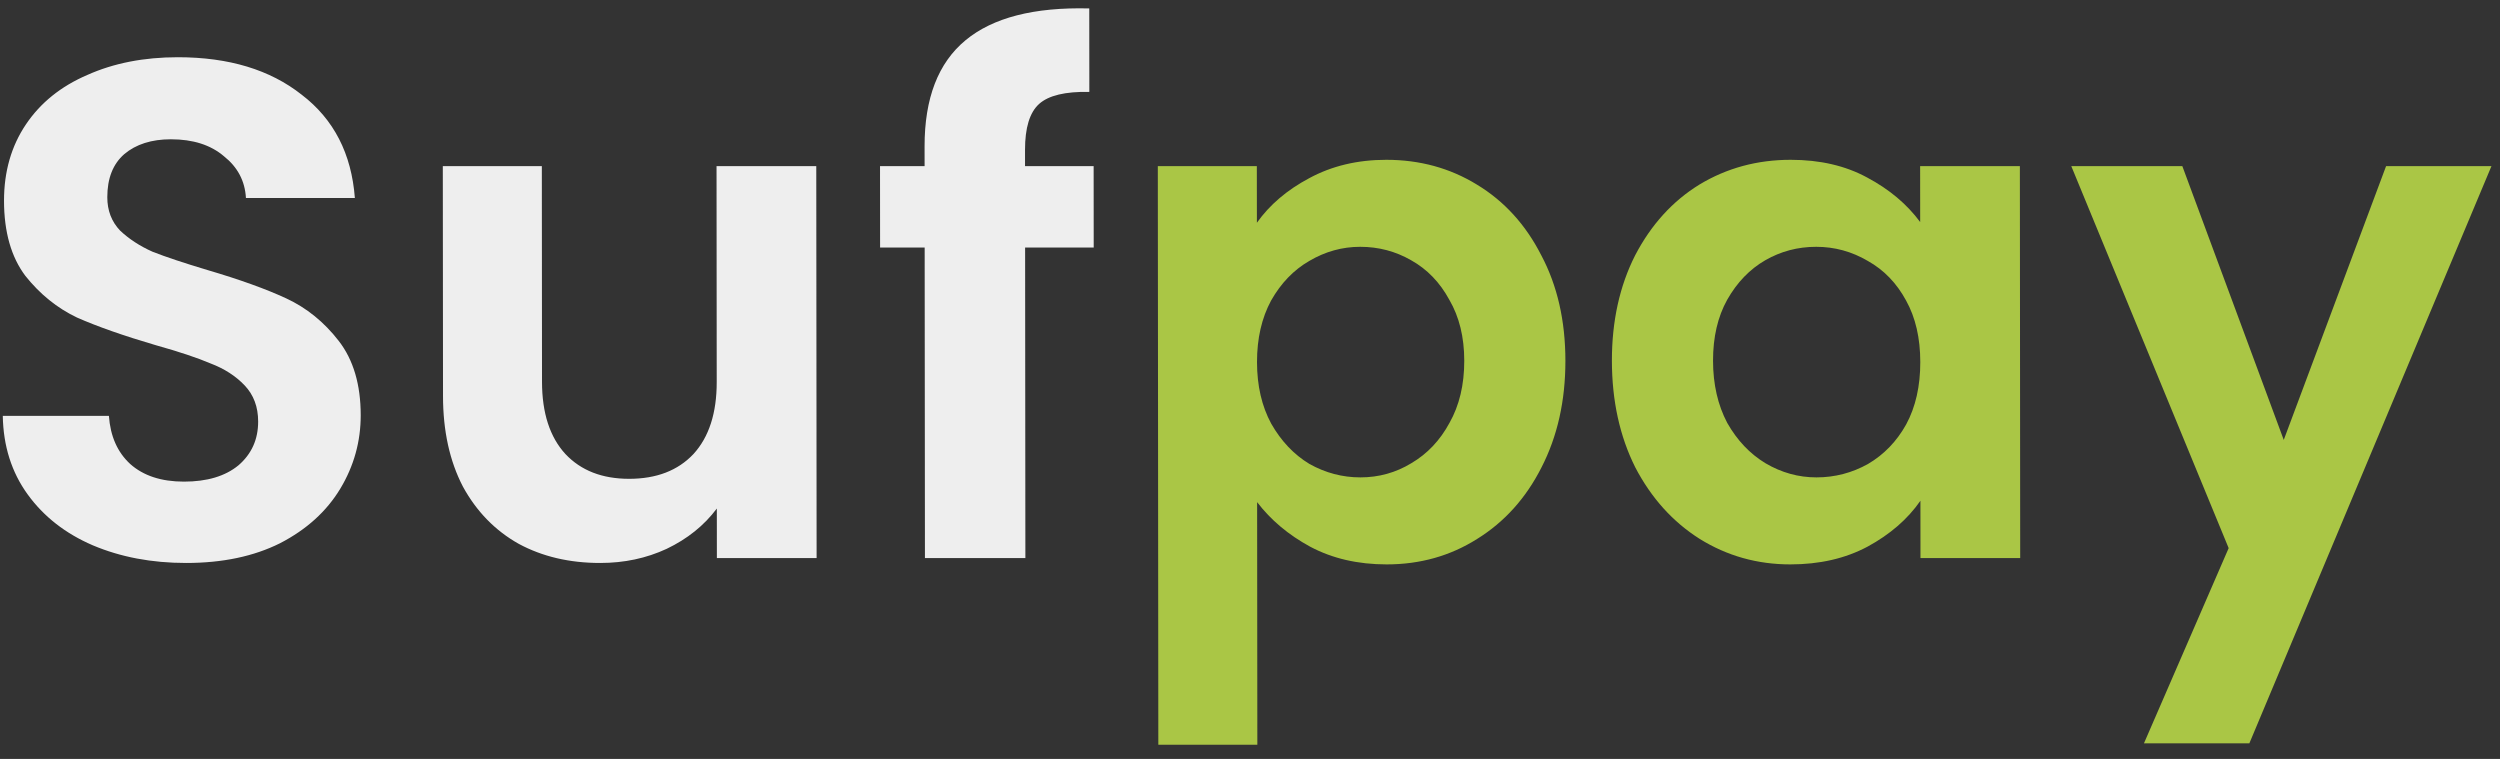 <svg width="112" height="34" viewBox="0 0 112 34" fill="none" xmlns="http://www.w3.org/2000/svg">
<rect x="0" y="0" width="112" height="34" fill="#333333" stroke="none"/>
<path d="M8.338 25.221C6.796 25.221 5.402 24.957 4.155 24.429C2.929 23.901 1.957 23.141 1.238 22.148C0.518 21.155 0.148 19.982 0.125 18.63H4.879C4.943 19.539 5.26 20.257 5.831 20.785C6.423 21.313 7.226 21.577 8.24 21.577C9.275 21.577 10.088 21.334 10.68 20.849C11.271 20.341 11.566 19.687 11.565 18.884C11.565 18.229 11.363 17.69 10.962 17.268C10.56 16.845 10.053 16.518 9.44 16.285C8.848 16.032 8.024 15.757 6.967 15.461C5.53 15.039 4.358 14.627 3.449 14.226C2.561 13.803 1.79 13.18 1.134 12.356C0.5 11.511 0.182 10.391 0.18 8.997C0.179 7.687 0.506 6.547 1.16 5.575C1.814 4.603 2.732 3.864 3.915 3.357C5.097 2.828 6.449 2.564 7.97 2.564C10.252 2.564 12.101 3.124 13.517 4.244C14.954 5.342 15.748 6.885 15.898 8.87H11.018C10.975 8.11 10.647 7.487 10.034 7.001C9.442 6.494 8.649 6.24 7.656 6.24C6.79 6.24 6.093 6.462 5.566 6.906C5.059 7.349 4.806 7.994 4.807 8.839C4.807 9.43 4.998 9.927 5.378 10.328C5.78 10.708 6.266 11.025 6.837 11.279C7.429 11.511 8.253 11.786 9.309 12.102C10.746 12.525 11.919 12.948 12.828 13.37C13.737 13.793 14.519 14.426 15.174 15.271C15.83 16.116 16.159 17.226 16.16 18.599C16.161 19.782 15.855 20.88 15.244 21.894C14.632 22.908 13.735 23.722 12.552 24.334C11.37 24.926 9.965 25.221 8.338 25.221ZM36.569 7.444L36.584 25H32.116L32.114 22.782C31.545 23.542 30.795 24.144 29.866 24.588C28.958 25.01 27.965 25.221 26.888 25.221C25.515 25.221 24.3 24.936 23.243 24.366C22.186 23.774 21.351 22.919 20.738 21.799C20.145 20.658 19.848 19.306 19.847 17.743L19.838 7.444H24.274L24.282 17.109C24.284 18.504 24.633 19.581 25.331 20.341C26.029 21.081 26.98 21.451 28.184 21.451C29.409 21.451 30.37 21.081 31.067 20.341C31.763 19.581 32.111 18.504 32.109 17.109L32.101 7.444H36.569ZM48.998 11.088H45.925L45.937 25H41.437L41.425 11.088H39.428L39.425 7.444H41.422L41.421 6.557C41.419 4.402 42.03 2.818 43.255 1.804C44.479 0.79 46.327 0.315 48.799 0.378L48.802 4.117C47.725 4.096 46.975 4.276 46.553 4.656C46.13 5.036 45.92 5.723 45.921 6.716L45.921 7.444H48.995L48.998 11.088Z" fill="#EEEEEE"/>
<path d="M56.309 9.979C56.878 9.177 57.659 8.511 58.652 7.983C59.665 7.434 60.816 7.159 62.105 7.159C63.605 7.159 64.957 7.529 66.162 8.268C67.388 9.008 68.35 10.064 69.049 11.437C69.768 12.789 70.128 14.363 70.13 16.159C70.132 17.954 69.774 19.549 69.057 20.944C68.361 22.317 67.401 23.384 66.176 24.144C64.972 24.905 63.621 25.285 62.121 25.285C60.832 25.285 59.691 25.021 58.698 24.493C57.726 23.965 56.933 23.299 56.319 22.496L56.329 33.365H51.893L51.87 7.444H56.306L56.309 9.979ZM65.599 16.159C65.598 15.102 65.375 14.194 64.931 13.433C64.508 12.652 63.937 12.06 63.218 11.659C62.521 11.258 61.76 11.057 60.936 11.057C60.133 11.057 59.373 11.268 58.655 11.691C57.958 12.092 57.388 12.684 56.945 13.465C56.523 14.247 56.313 15.166 56.314 16.222C56.315 17.278 56.527 18.197 56.95 18.979C57.395 19.761 57.965 20.363 58.663 20.785C59.382 21.186 60.142 21.387 60.945 21.387C61.769 21.387 62.529 21.176 63.226 20.753C63.944 20.331 64.514 19.729 64.936 18.947C65.379 18.166 65.6 17.236 65.599 16.159ZM72.213 16.159C72.212 14.384 72.559 12.81 73.255 11.437C73.972 10.064 74.932 9.008 76.135 8.268C77.36 7.529 78.722 7.159 80.222 7.159C81.532 7.159 82.673 7.423 83.645 7.951C84.639 8.48 85.431 9.145 86.024 9.948L86.022 7.444H90.49L90.505 25H86.037L86.035 22.433C85.465 23.257 84.673 23.943 83.66 24.493C82.667 25.021 81.516 25.285 80.206 25.285C78.728 25.285 77.375 24.905 76.149 24.144C74.945 23.384 73.982 22.317 73.263 20.944C72.564 19.549 72.215 17.954 72.213 16.159ZM86.029 16.222C86.028 15.145 85.816 14.226 85.393 13.465C84.97 12.684 84.399 12.092 83.68 11.691C82.962 11.268 82.19 11.057 81.367 11.057C80.543 11.057 79.782 11.258 79.085 11.659C78.389 12.06 77.819 12.652 77.376 13.433C76.954 14.194 76.743 15.102 76.744 16.159C76.745 17.215 76.957 18.144 77.381 18.947C77.825 19.729 78.396 20.331 79.093 20.753C79.812 21.176 80.573 21.387 81.376 21.387C82.199 21.387 82.97 21.186 83.688 20.785C84.406 20.363 84.976 19.771 85.398 19.011C85.82 18.229 86.03 17.299 86.029 16.222ZM111.617 7.444L100.771 33.302H96.049L99.844 24.556L92.794 7.444H97.769L102.312 19.708L106.896 7.444H111.617Z" fill="#AAC645"/>
</svg>
